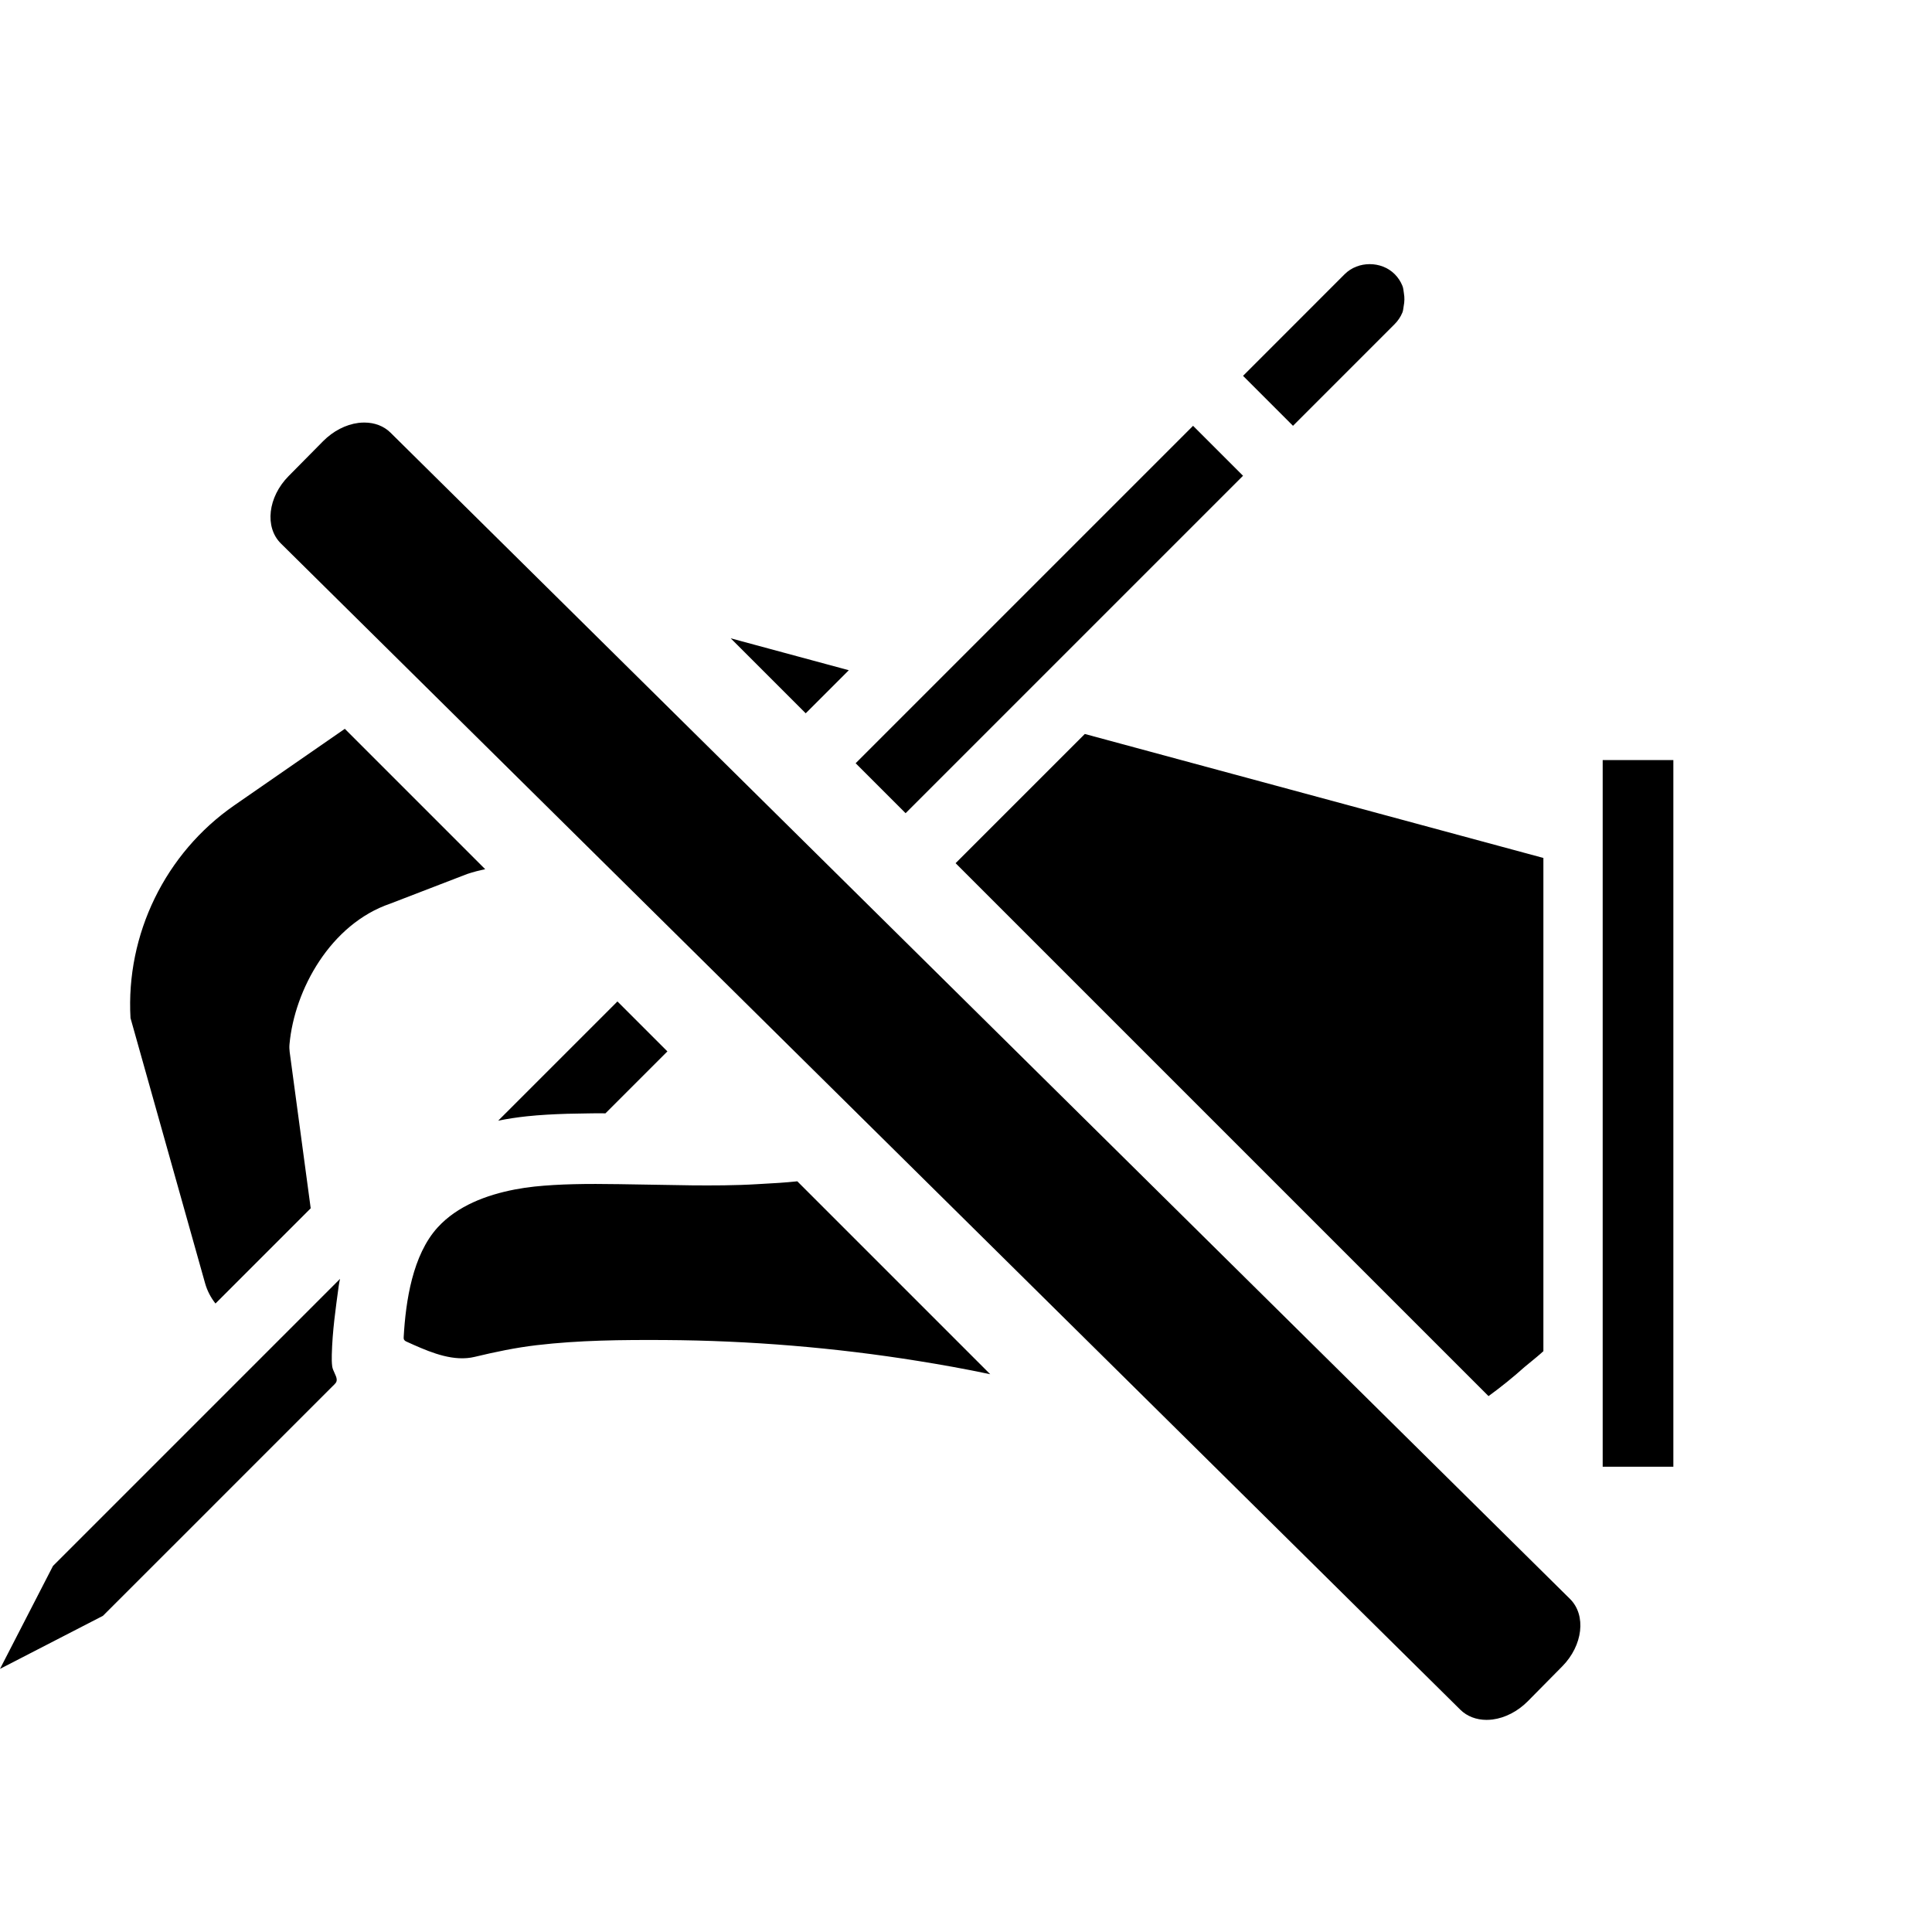 <?xml version="1.0" encoding="UTF-8" standalone="no"?>
<svg
   xmlns:dc="http://purl.org/dc/elements/1.1/"
   xmlns:cc="http://creativecommons.org/ns#"
   xmlns:rdf="http://www.w3.org/1999/02/22-rdf-syntax-ns#"
   xmlns:svg="http://www.w3.org/2000/svg"
   xmlns="http://www.w3.org/2000/svg"
   xmlns:sodipodi="http://sodipodi.sourceforge.net/DTD/sodipodi-0.dtd"
   xmlns:inkscape="http://www.inkscape.org/namespaces/inkscape"
   height="512pt"
   viewBox="0 -70 512 512"
   width="512pt"
   version="1.1"
   id="svg16"
   sodipodi:docname="signature (1).svg"
   inkscape:version="0.92.3 (2405546, 2018-03-11)">
  <defs
     id="defs20" />
  <sodipodi:namedview
     pagecolor="#ffffff"
     bordercolor="#666666"
     borderopacity="1"
     objecttolerance="10"
     gridtolerance="10"
     guidetolerance="10"
     inkscape:pageopacity="0"
     inkscape:pageshadow="2"
     inkscape:window-width="1920"
     inkscape:window-height="1017"
     id="namedview18"
     showgrid="false"
     inkscape:zoom="0.34570312"
     inkscape:cx="184.93574"
     inkscape:cy="278.64711"
     inkscape:window-x="-8"
     inkscape:window-y="-8"
     inkscape:window-maximized="1"
     inkscape:current-layer="svg16" />
  <path
     id="path32"
     style="stroke-width:9.679"
     d="m 103.466,44.636 c -1.756,-1.728 -4.173,-2.646 -6.874,-2.654 -0.532,-0.002 -1.065,0.026 -1.607,0.092 -3.35,0.425 -6.715,2.176 -9.346,4.83 l -9.157,9.264 c -5.486,5.549 -6.411,13.541 -2.05,17.852 L 387.041,383.132 c 1.756,1.719 4.193,2.646 6.893,2.654 0.514,0.002 1.055,-0.035 1.607,-0.101 3.331,-0.425 6.695,-2.167 9.336,-4.83 l 9.147,-9.264 c 5.467,-5.539 6.402,-13.531 2.05,-17.852 z M 362.987,4.8613332e-4 c -2.427,0 -4.854,0.883 -6.624,2.648 l -26.944,26.956 13.238,13.239 26.949,-26.958 c 0.906,-0.906 1.59,-1.957 2.051,-3.082 0.215,-0.531 0.224,-1.133 0.337,-1.704 0.223,-1.133 0.253,-2.238 0.054,-3.371 C 371.934,7.059 371.917,6.363 371.644,5.727 371.195,4.605 370.511,3.555 369.605,2.649 367.839,0.883 365.414,4.8613332e-4 362.987,4.8613332e-4 Z M 316.176,42.844 226.756,132.266 239.996,145.505 329.418,56.082 Z M 193.649,99.159 213.523,119.032 224.941,107.617 Z M 91.381,123.145 62.105,143.415 c -18.297,12.66 -28.78,34.195 -27.519,56.375 l 19.77,70.301 c 0.551,1.957 1.496,3.773 2.75,5.355 L 82.34,250.21 76.77,208.808 c -0.094,-0.703 -0.113,-1.398 -0.047,-2.098 1.32,-14.457 10.891,-31.836 26.676,-37.23 l 20.41,-7.863 c 1.578,-0.526 3.173,-0.943 4.775,-1.269 z m 196.107,1.367 -34.244,34.242 141.231,141.23 c 3.292,-2.39 6.501,-4.98 9.602,-7.762 0.387,-0.336 0.984,-0.824 1.707,-1.402 0.684,-0.562 2.179,-1.77 3.23,-2.747 V 157.367 Z m 137.241,6.917 v 168.211 19.055 h 18.727 V 131.429 Z m -261.101,63.964 -31.605,31.6 c 2.441,-0.5 4.981,-0.883 7.61,-1.165 3.445,-0.363 6.996,-0.55 10.664,-0.664 1.172,-0.035 2.445,-0.048 3.645,-0.067 1.254,-0.008 2.44,-0.061 3.753,-0.061 0.91,0 1.825,-6.8e-4 2.763,0.007 l 16.411,-16.411 z m 47.667,47.667 c -3.344,0.355 -6.486,0.531 -9.015,0.662 l -1.469,0.086 c -6,0.371 -12.105,0.363 -17.32,0.324 l -19.336,-0.316 c -8.727,-0.141 -15.891,-0.054 -22.528,0.637 -1.742,0.188 -3.483,0.448 -5.206,0.776 -7.473,1.441 -15.208,4.316 -20.442,10.055 -6.645,7.293 -8.46,19.523 -8.996,29.027 -0.008,0.223 -0.021,0.458 0.073,0.665 0.16,0.328 0.477,0.488 0.778,0.617 0.617,0.281 1.235,0.563 1.856,0.836 4.895,2.16 10.683,4.465 16.121,3.152 5.422,-1.301 10.804,-2.435 16.378,-3.091 11.281,-1.328 22.648,-1.429 33.996,-1.367 22.5,0.133 45.103,2.004 67.181,5.555 5.85,0.939 12.297,2.071 19.056,3.508 z M 90.113,268.918 c -1.012,0.984 -2.003,2.003 -3.007,3.007 -4.383,4.379 -8.761,8.763 -13.144,13.146 l -18.813,18.812 -19.54,19.54 c -5.121,5.113 -10.234,10.234 -15.347,15.347 -2.078,2.066 -4.148,4.149 -6.218,6.215 L 0,372.27 27.274,358.215 c 0.562,-0.57 1.132,-1.133 1.707,-1.704 6.562,-6.562 13.125,-13.116 19.692,-19.679 8.855,-8.859 17.714,-17.72 26.569,-26.575 3.289,-3.285 6.575,-6.573 9.86,-9.858 1.012,-1.012 2.023,-2.012 3.023,-3.023 0.684,-0.684 1.191,-1.032 1.097,-1.896 -0.102,-1.008 -1.011,-2.207 -1.179,-3.34 -0.141,-1.031 -0.132,-2.077 -0.113,-3.108 0.148,-6.188 1.019,-12.266 1.854,-18.391 0.082,-0.578 0.203,-1.16 0.328,-1.723 z" />
</svg>
